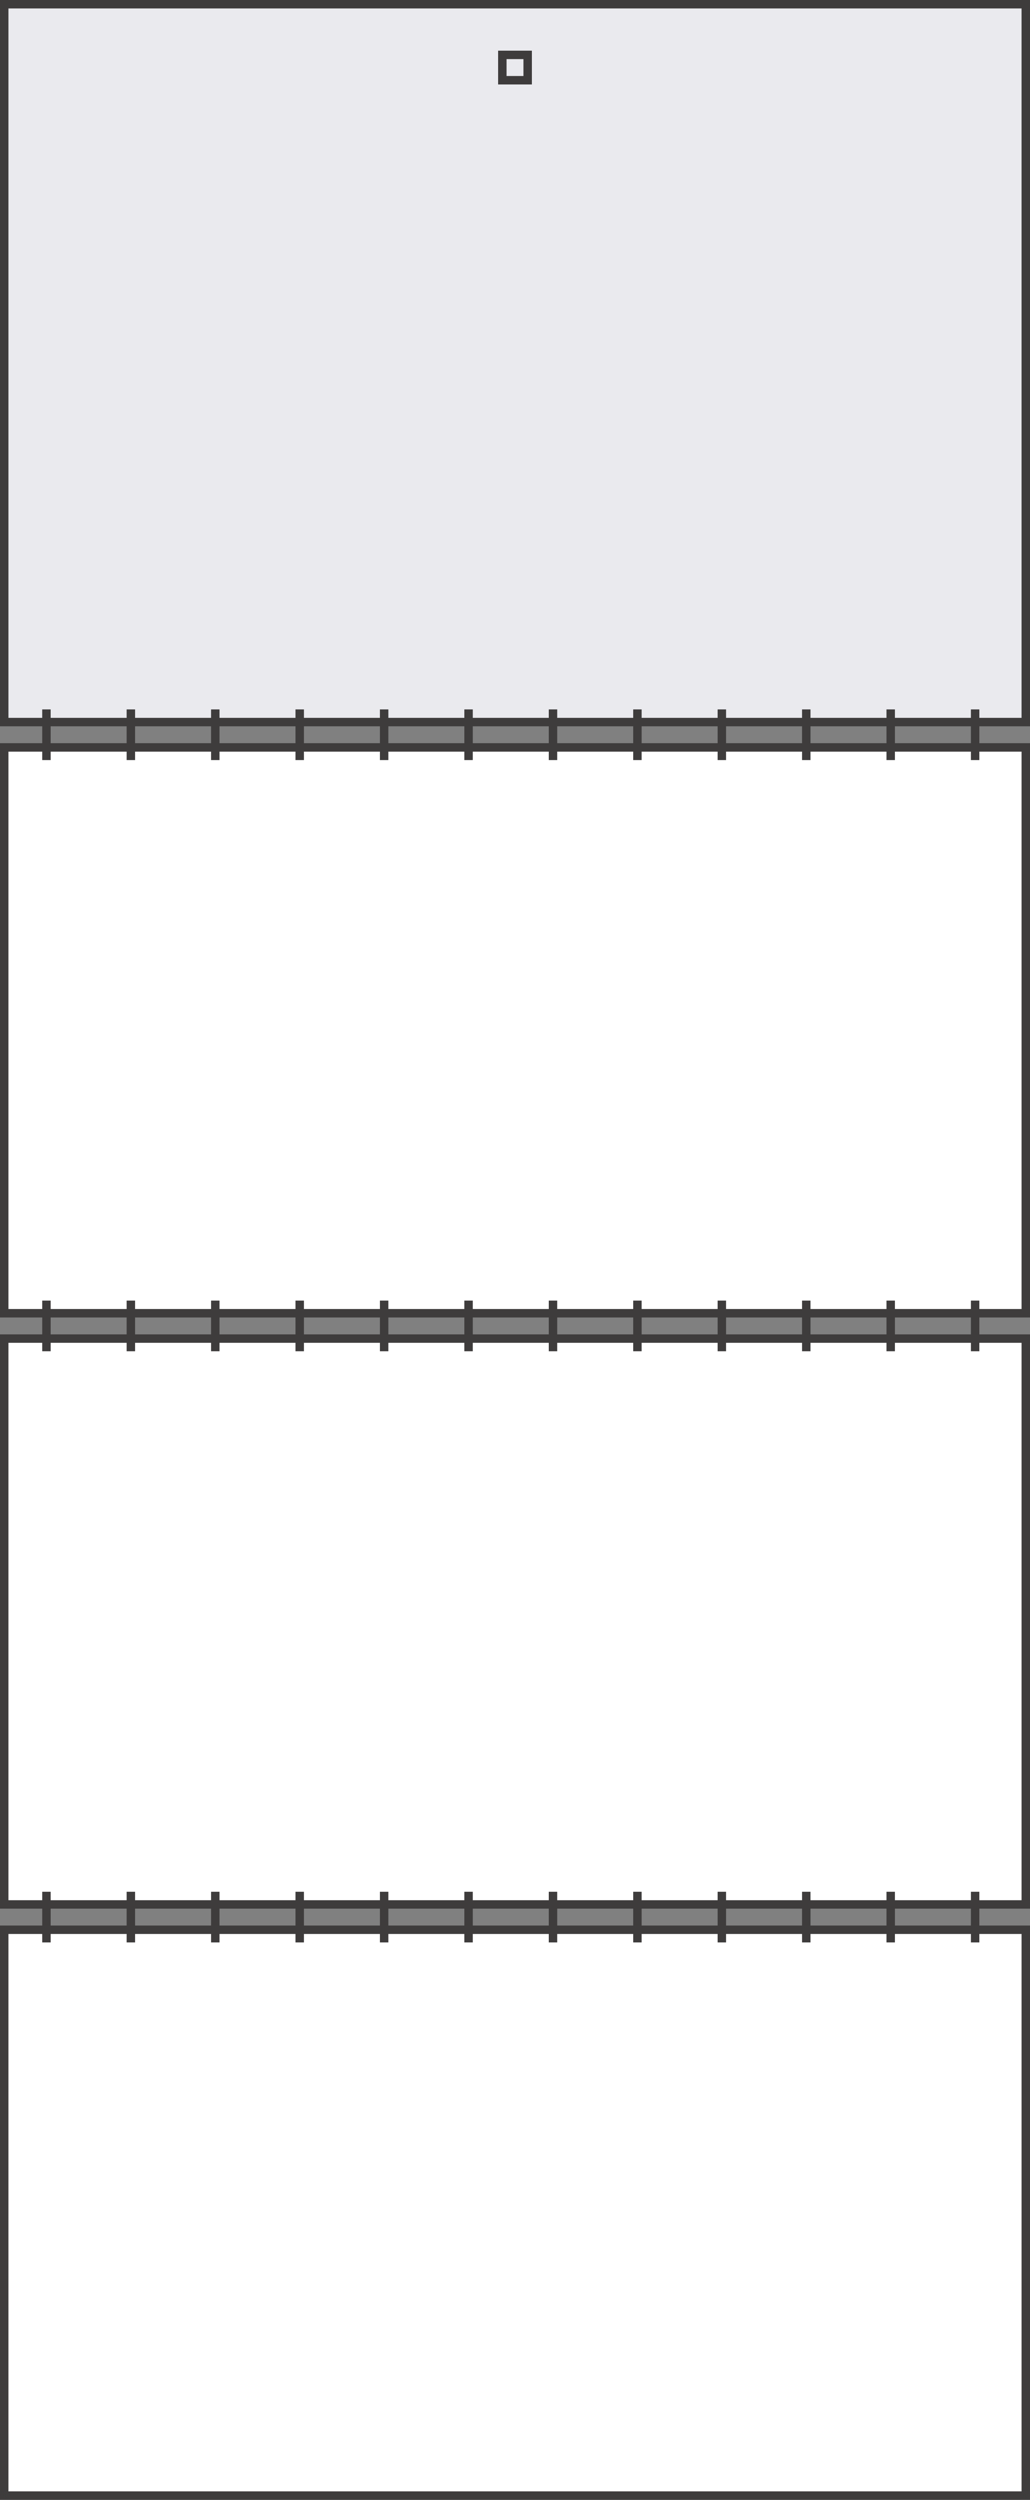 <?xml version="1.0" encoding="utf-8"?>
<!-- Generator: Adobe Illustrator 13.0.0, SVG Export Plug-In . SVG Version: 6.00 Build 14948)  -->
<!DOCTYPE svg PUBLIC "-//W3C//DTD SVG 1.1//EN" "http://www.w3.org/Graphics/SVG/1.1/DTD/svg11.dtd">
<svg version="1.1" id="Layer_1" xmlns="http://www.w3.org/2000/svg" xmlns:xlink="http://www.w3.org/1999/xlink" x="0px" y="0px"
	 width="122px" height="296px" viewBox="0 0 122 296" enable-background="new 0 0 122 296" xml:space="preserve">
<rect x="0" y="0" width="122" height="296" fill="#808080" stroke="none"/>
<g>
	<g>
		<polygon fill="#EAEAEE" points="121.5,85.5 0.5,85.5 0.5,0.499 121.5,0.499 121.5,85.5 		"/>
		<path fill="#3E3C3C" d="M122,0v86H0V0H122 M121,1H1v84h120V1L121,1z"/>
	</g>
	<g>
		<path fill="#3E3C3C" d="M63,6v4h-4V6H63 M62,7h-2v2h2V7L62,7z"/>
	</g>
	<g>
		<polygon fill="#FFFFFF" points="121.5,155.501 0.5,155.501 0.5,88.5 121.5,88.5 121.5,155.501 		"/>
		<path fill="#3E3C3C" d="M122,88v68H0V88H122 M121,89H1v66h120V89L121,89z"/>
	</g>
	<g>
		<polygon fill="#FFFFFF" points="121.5,225.499 0.5,225.499 0.5,158.499 121.5,158.499 121.5,225.499 		"/>
		<path fill="#3E3C3C" d="M122,158v68H0v-68H122 M121,159H1v66h120V159L121,159z"/>
	</g>
	<g>
		<polygon fill="#FFFFFF" points="121.499,295.5 0.5,295.5 0.5,228.501 121.499,228.501 121.499,295.5 		"/>
		<path fill="#3E3C3C" d="M122,228v68H0v-68H122 M121,229H1v66h120V229L121,229z"/>
	</g>
	<rect x="5" y="84" fill="#3E3C3C" width="1" height="6"/>
	<rect x="15" y="84" fill="#3E3C3C" width="1" height="6"/>
	<rect x="25" y="84" fill="#3E3C3C" width="1" height="6"/>
	<rect x="35" y="84" fill="#3E3C3C" width="1" height="6"/>
	<rect x="45" y="84" fill="#3E3C3C" width="1" height="6"/>
	<rect x="55" y="84" fill="#3E3C3C" width="1" height="6"/>
	<rect x="65" y="84" fill="#3E3C3C" width="1" height="6"/>
	<rect x="75" y="84" fill="#3E3C3C" width="1" height="6"/>
	<rect x="85" y="84" fill="#3E3C3C" width="1" height="6"/>
	<rect x="95" y="84" fill="#3E3C3C" width="1" height="6"/>
	<rect x="105" y="84" fill="#3E3C3C" width="1" height="6"/>
	<rect x="115" y="84" fill="#3E3C3C" width="1" height="6"/>
	<rect x="5" y="154" fill="#3E3C3C" width="1" height="6"/>
	<rect x="15" y="154" fill="#3E3C3C" width="1" height="6"/>
	<rect x="25" y="154" fill="#3E3C3C" width="1" height="6"/>
	<rect x="35" y="154" fill="#3E3C3C" width="1" height="6"/>
	<rect x="45" y="154" fill="#3E3C3C" width="1" height="6"/>
	<rect x="55" y="154" fill="#3E3C3C" width="1" height="6"/>
	<rect x="65" y="154" fill="#3E3C3C" width="1" height="6"/>
	<rect x="75" y="154" fill="#3E3C3C" width="1" height="6"/>
	<rect x="85" y="154" fill="#3E3C3C" width="1" height="6"/>
	<rect x="95" y="154" fill="#3E3C3C" width="1" height="6"/>
	<rect x="105" y="154" fill="#3E3C3C" width="1" height="6"/>
	<rect x="115" y="154" fill="#3E3C3C" width="1" height="6"/>
	<rect x="5" y="224" fill="#3E3C3C" width="1" height="6"/>
	<rect x="15" y="224" fill="#3E3C3C" width="1" height="6"/>
	<rect x="25" y="224" fill="#3E3C3C" width="1" height="6"/>
	<rect x="35" y="224" fill="#3E3C3C" width="1" height="6"/>
	<rect x="45" y="224" fill="#3E3C3C" width="1" height="6"/>
	<rect x="55" y="224" fill="#3E3C3C" width="1" height="6"/>
	<rect x="65" y="224" fill="#3E3C3C" width="1" height="6"/>
	<rect x="75" y="224" fill="#3E3C3C" width="1" height="6"/>
	<rect x="85" y="224" fill="#3E3C3C" width="1" height="6"/>
	<rect x="95" y="224" fill="#3E3C3C" width="1" height="6"/>
	<rect x="105" y="224" fill="#3E3C3C" width="1" height="6"/>
	<rect x="115" y="224" fill="#3E3C3C" width="1" height="6"/>
</g>
</svg>
